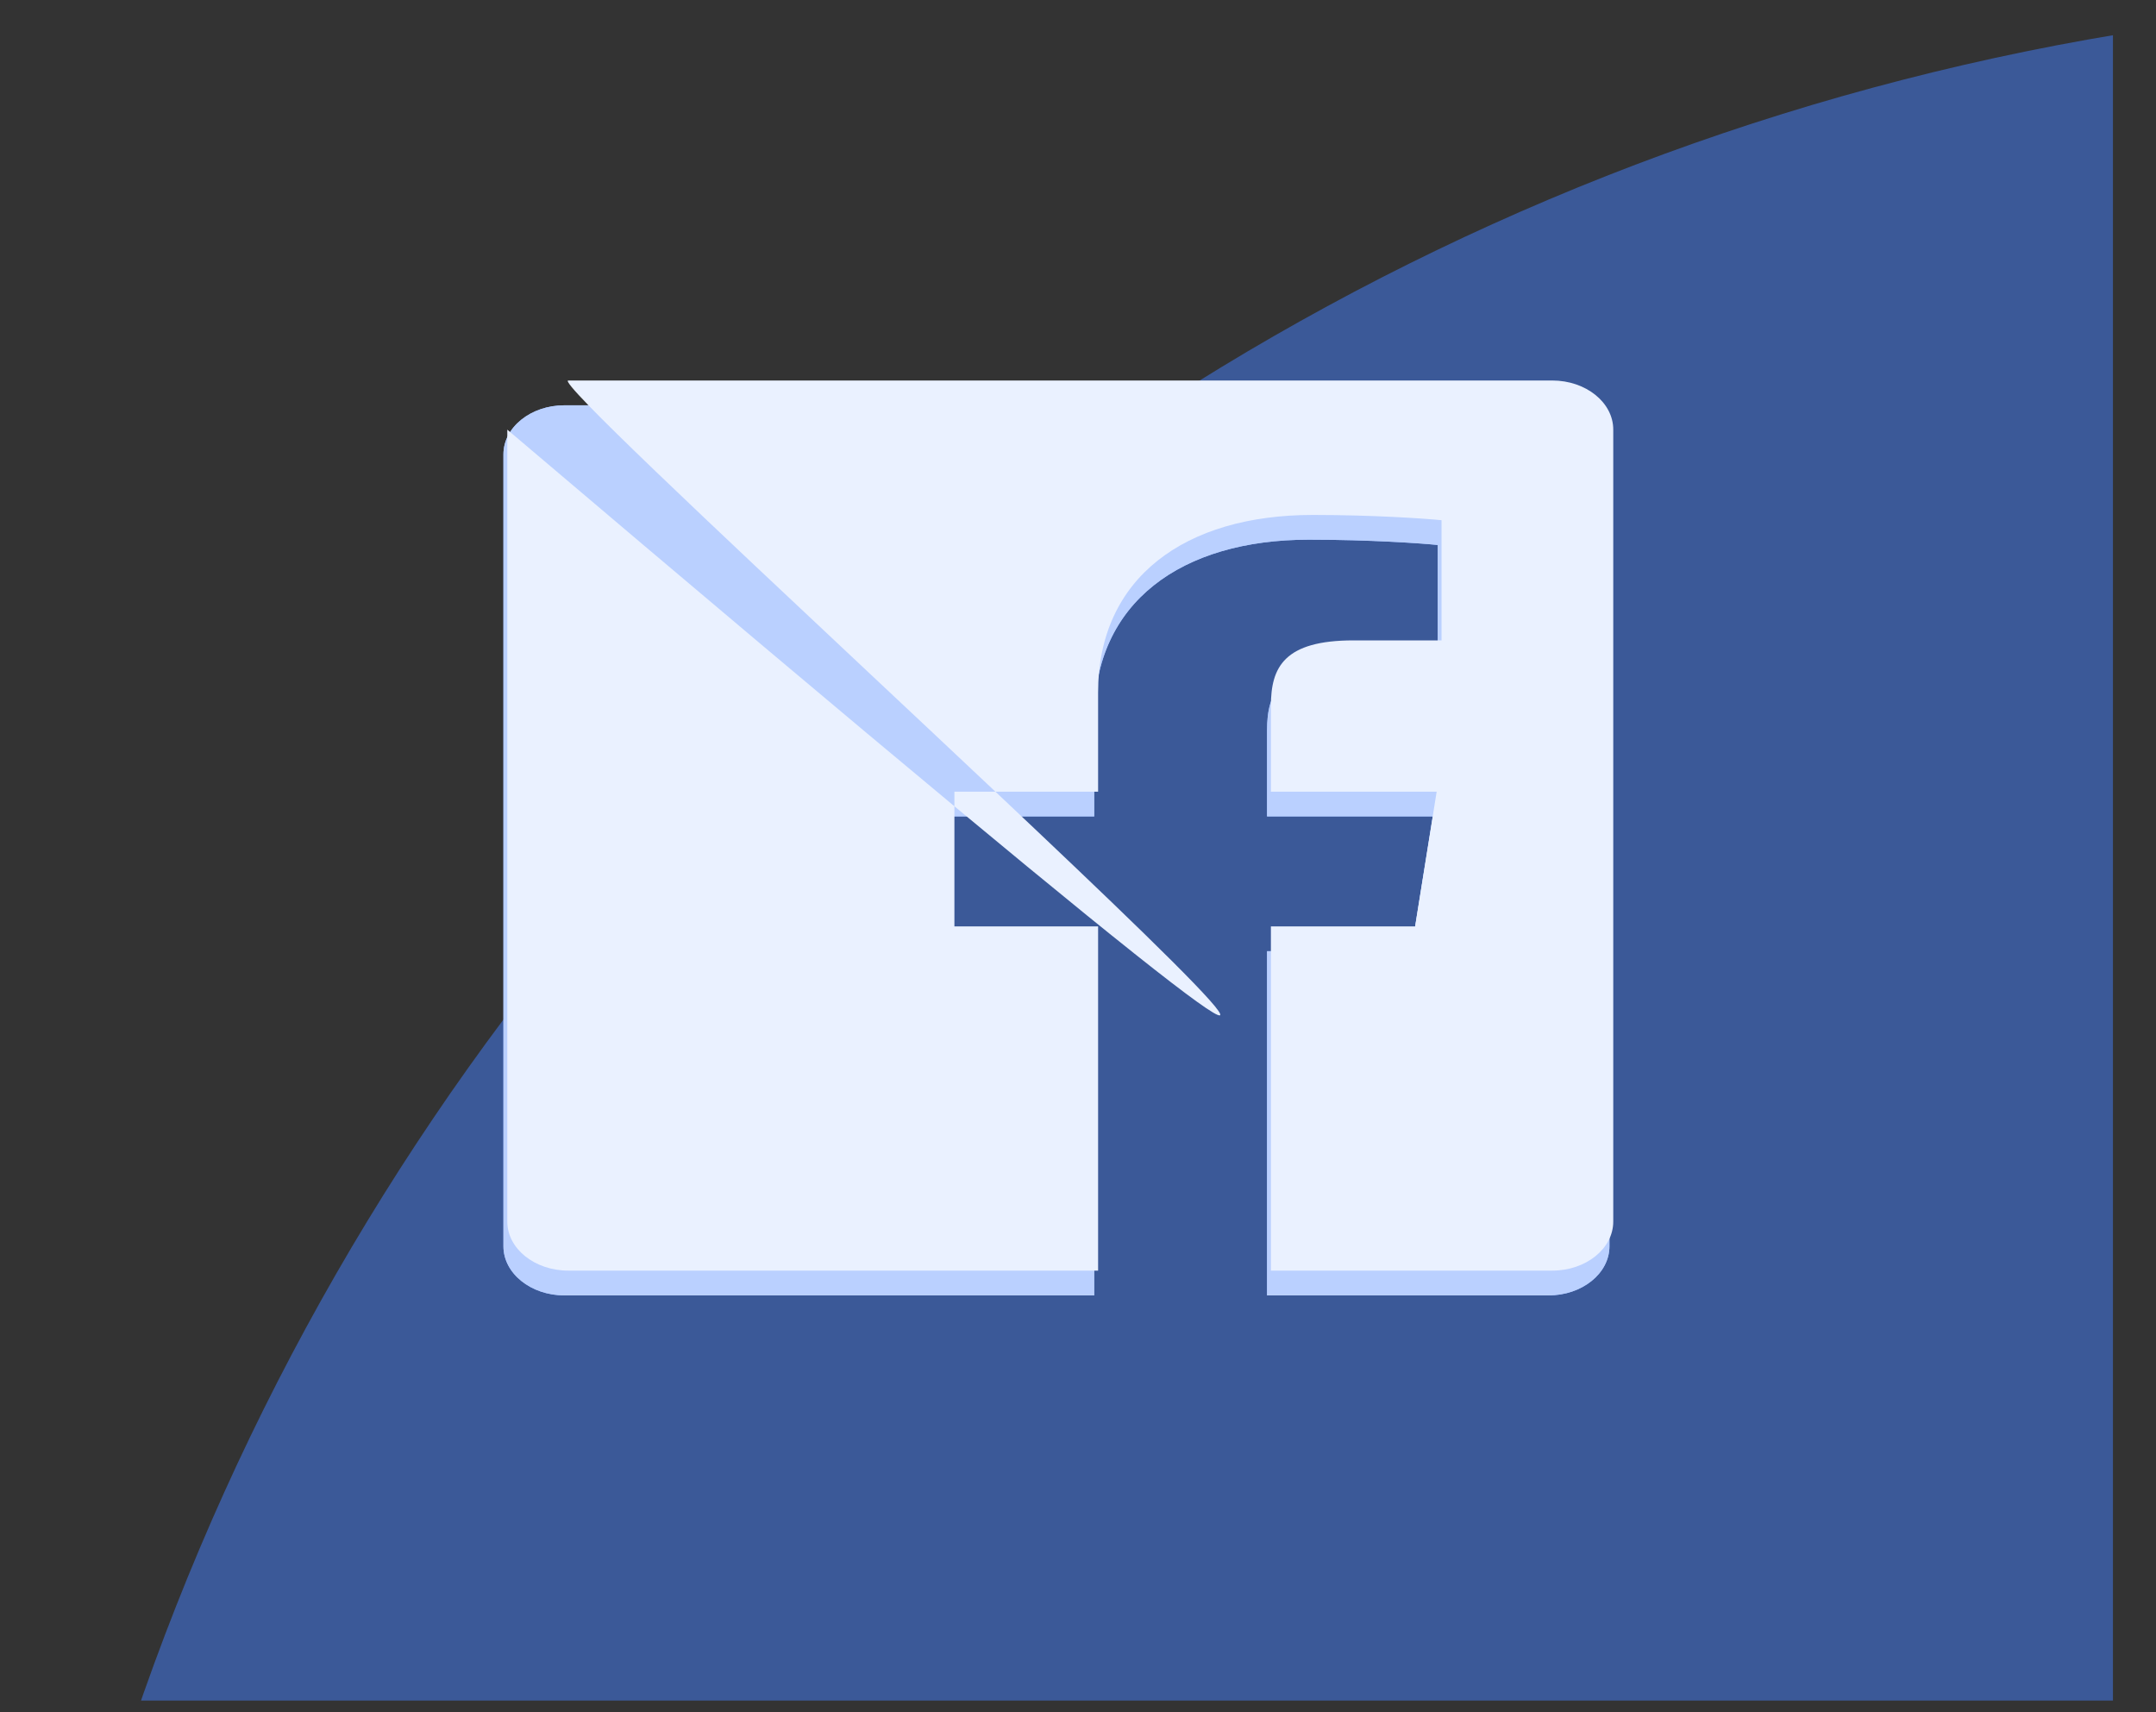 <svg width="34" height="27" viewBox="0 0 34 27" fill="none" xmlns="http://www.w3.org/2000/svg">
<rect x="0" y="0" width="34" height="27" fill="#333333" stroke="none"/>
<g clip-path="url(#clip0_1586_4896)">
<rect width="256" height="256" rx="40" fill="#3B5998"/>
<path d="M24.418 6.391H8.901C8.37 6.391 7.939 6.738 7.939 7.165V19.653C7.94 20.08 8.371 20.427 8.902 20.427H17.256V14.999H14.991V12.874H17.256V11.311C17.256 9.497 18.632 8.51 20.642 8.51C21.604 8.51 22.431 8.568 22.672 8.594V10.489H21.287C20.193 10.489 19.981 10.907 19.981 11.521V12.874H22.596L22.255 14.999H19.981V20.427H24.418C24.95 20.427 25.381 20.08 25.381 19.652C25.381 19.652 25.381 19.652 25.381 19.652V7.165C25.381 6.737 24.95 6.391 24.418 6.391Z" fill="#9ABBFF"/>
<path fill-rule="evenodd" clip-rule="evenodd" d="M8.901 6.391H24.418C24.95 6.391 25.381 6.737 25.381 7.165V19.652V19.652C25.381 20.08 24.95 20.427 24.418 20.427H19.981V14.999H22.255L22.596 12.874H19.981V11.521C19.981 10.907 20.193 10.489 21.287 10.489H22.672V8.594C22.431 8.568 21.604 8.51 20.642 8.51C18.632 8.51 17.256 9.497 17.256 11.311V12.874H14.991V14.999H17.256V20.427H8.902C8.371 20.427 7.94 20.08 7.939 19.653V7.165C7.939 6.738 8.37 6.391 8.901 6.391Z" fill="#BAD0FF"/>
<path fill-rule="evenodd" clip-rule="evenodd" d="M8.962 6H24.479C25.01 6 25.441 6.347 25.441 6.774V19.262C25.441 19.69 25.01 20.036 24.479 20.036H20.042V14.608H22.316L22.656 12.484H20.042V11.13C20.042 10.517 20.254 10.098 21.347 10.098H22.733V8.203C22.492 8.178 21.665 8.12 20.702 8.12C18.692 8.12 17.317 9.107 17.317 10.92V12.484H15.698C15.065 11.887 14.397 11.26 13.737 10.641C11.205 8.265 8.791 6 8.962 6ZM15.051 12.714V12.484H15.698C19.279 15.86 21.713 18.252 15.051 12.714ZM15.051 12.714V14.608H17.317V20.036H8.963C8.431 20.036 8 19.69 8 19.262V6.775C11.038 9.354 13.344 11.295 15.051 12.714Z" fill="#EAF1FF"/>
</g>
<defs>
<clipPath id="clip0_1586_4896">
<rect width="33.321" height="26.816" fill="white"/>
</clipPath>
</defs>
</svg>

